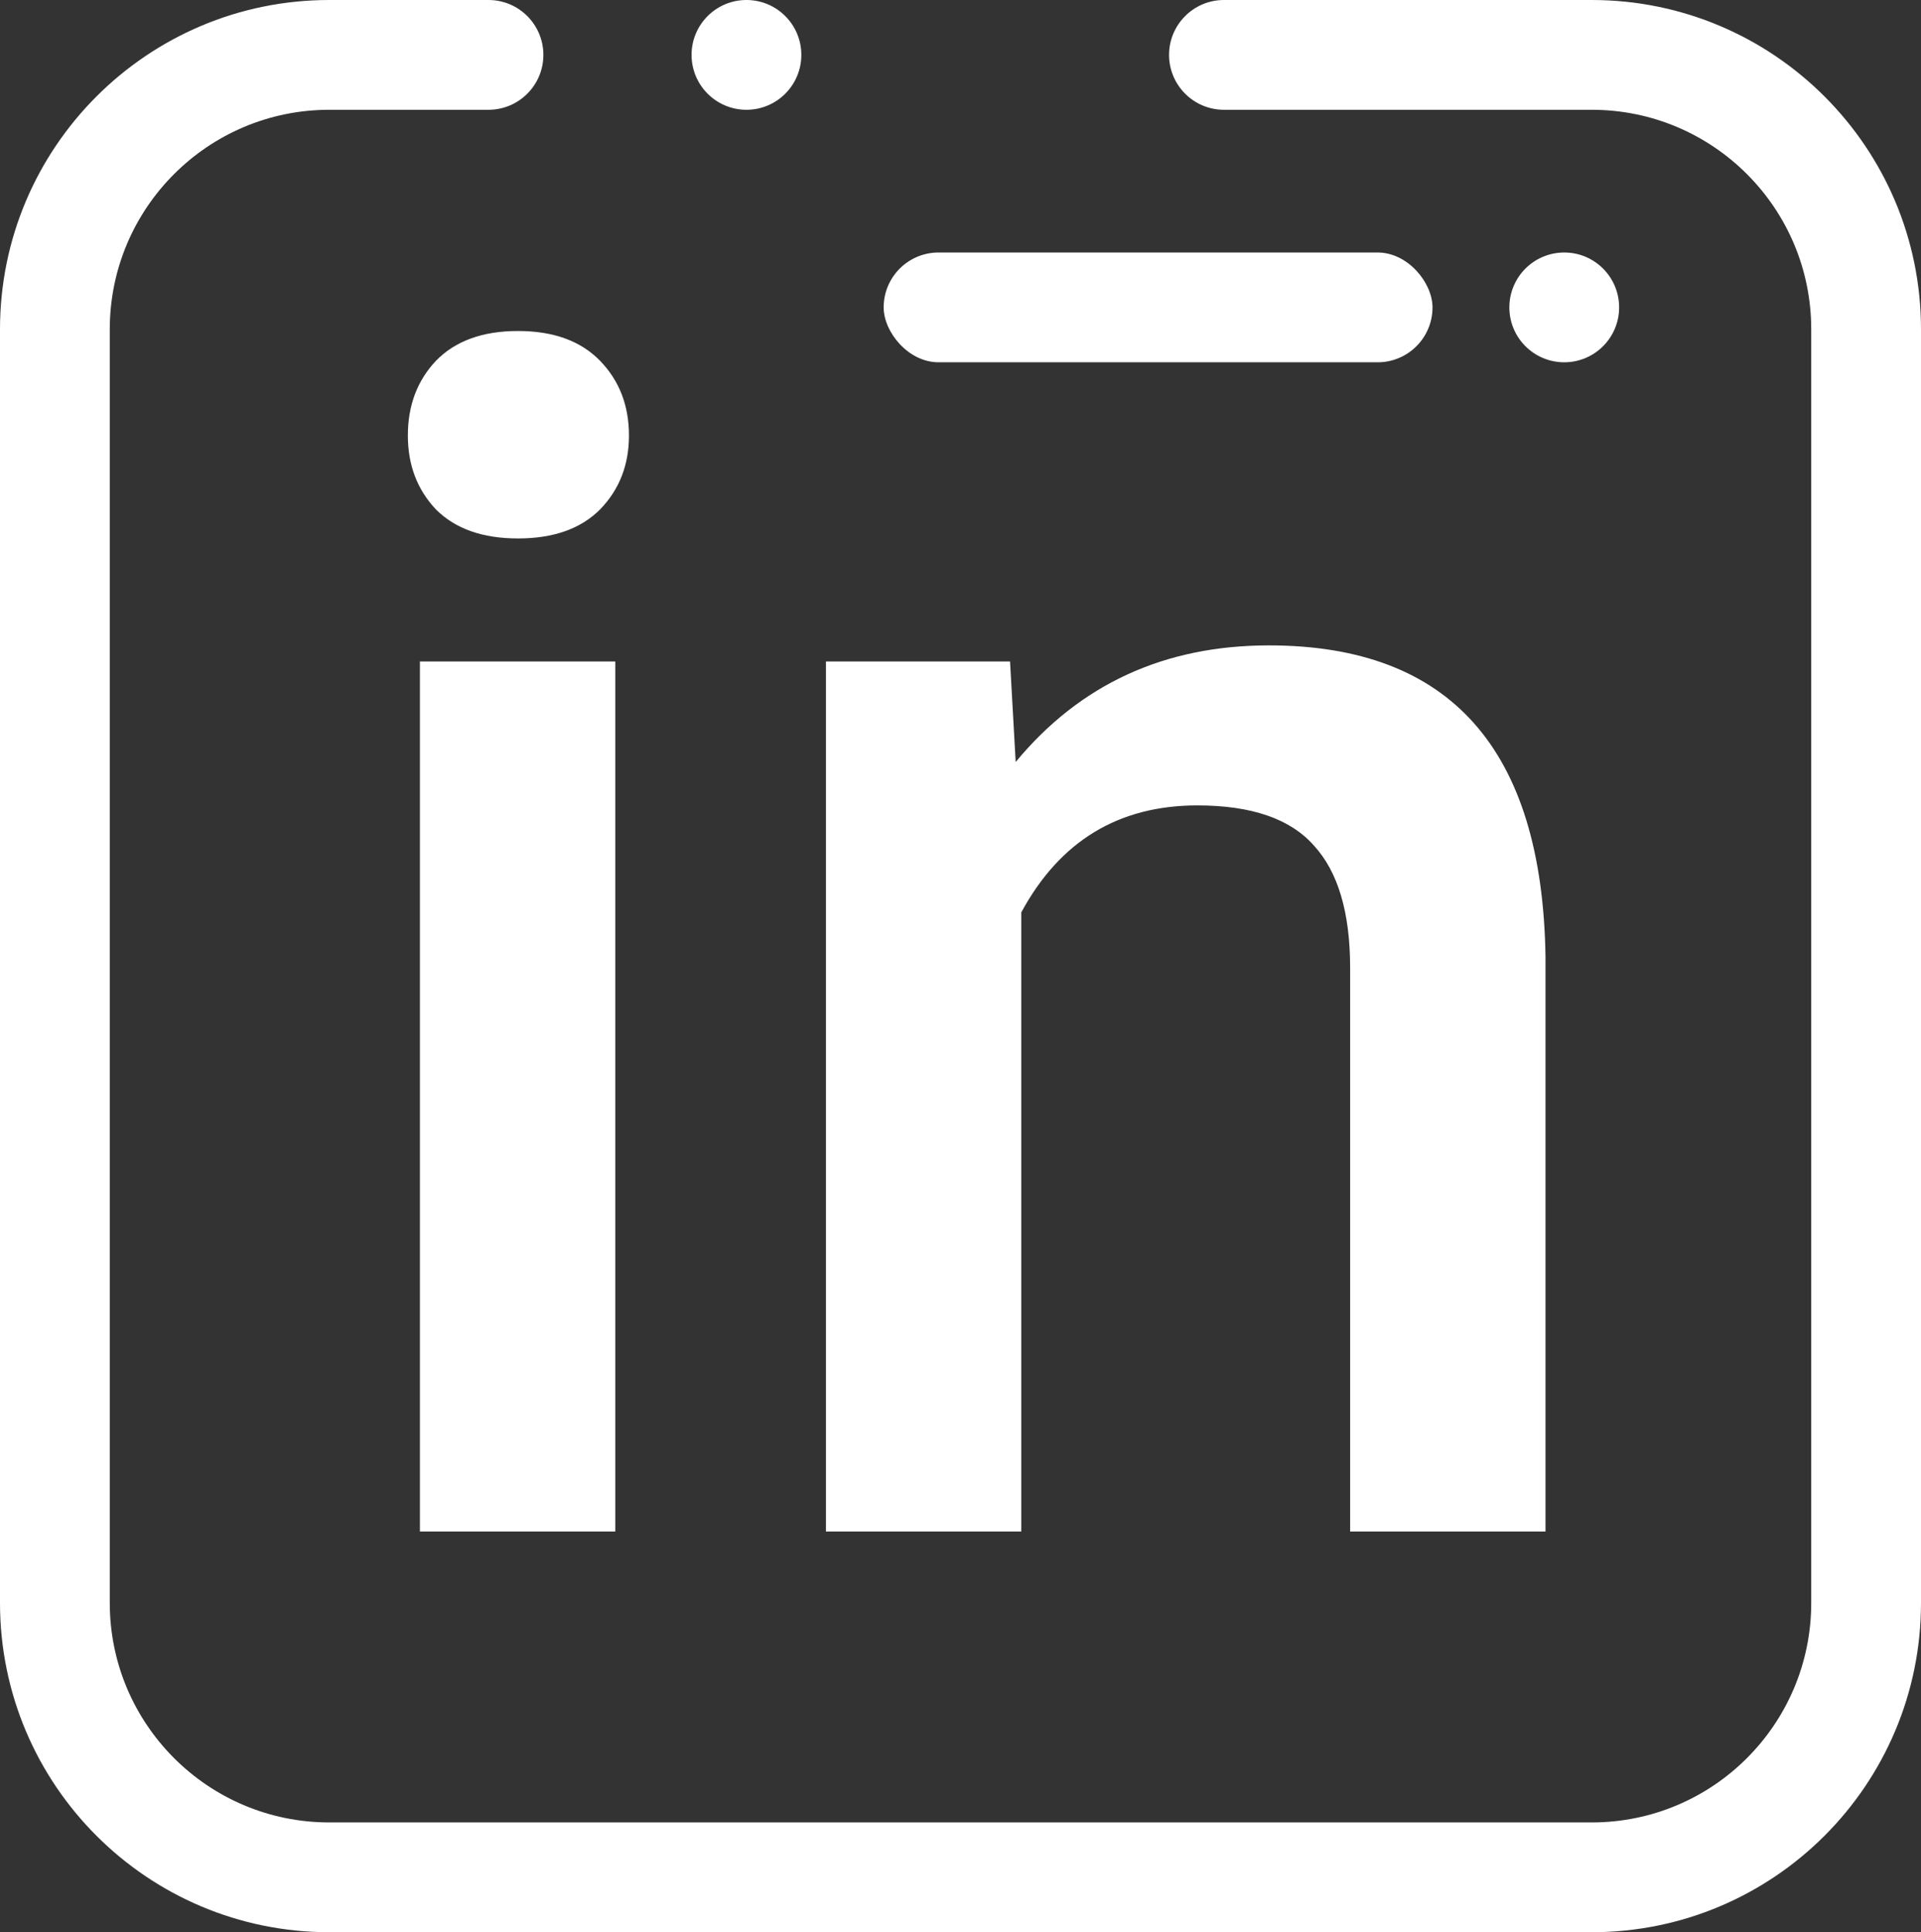 <svg width="350" height="352" viewBox="0 0 350 352" fill="none" xmlns="http://www.w3.org/2000/svg">
<rect x="0" y="0" width="350" height="352" fill="#333333" stroke="none"/>
<path d="M112.104 279H76.508V120.504H112.104V279ZM74.311 79.342C74.311 73.873 76.019 69.332 79.438 65.719C82.953 62.105 87.934 60.299 94.379 60.299C100.824 60.299 105.805 62.105 109.32 65.719C112.836 69.332 114.594 73.873 114.594 79.342C114.594 84.713 112.836 89.205 109.32 92.818C105.805 96.334 100.824 98.092 94.379 98.092C87.934 98.092 82.953 96.334 79.438 92.818C76.019 89.205 74.311 84.713 74.311 79.342ZM184.027 120.504L185.053 138.814C196.771 124.654 212.152 117.574 231.195 117.574C264.203 117.574 281 136.471 281.586 174.264V279H245.99V176.314C245.99 166.256 243.793 158.834 239.398 154.049C235.102 149.166 228.021 146.725 218.158 146.725C203.803 146.725 193.109 153.219 186.078 166.207V279H150.482V120.504H184.027Z" fill="white"/>
<circle cx="285" cy="56" r="10" fill="white"/>
<rect x="161" y="46" width="100" height="20" rx="10" fill="white"/>
<circle cx="136" cy="10" r="10" fill="white"/>
<path fill-rule="evenodd" clip-rule="evenodd" d="M213 10C213 15.523 217.477 20 223 20H290C312.091 20 330 37.909 330 60V292C330 314.091 312.091 332 290 332H60C37.909 332 20 314.091 20 292V60C20 37.909 37.909 20 60 20H89C94.523 20 99 15.523 99 10V10C99 4.477 94.523 0 89 0H60C26.863 0 0 26.863 0 60V292C0 325.137 26.863 352 60 352H290C323.137 352 350 325.137 350 292V60C350 26.863 323.137 0 290 0H223C217.477 0 213 4.477 213 10V10Z" fill="white"/>
</svg>
